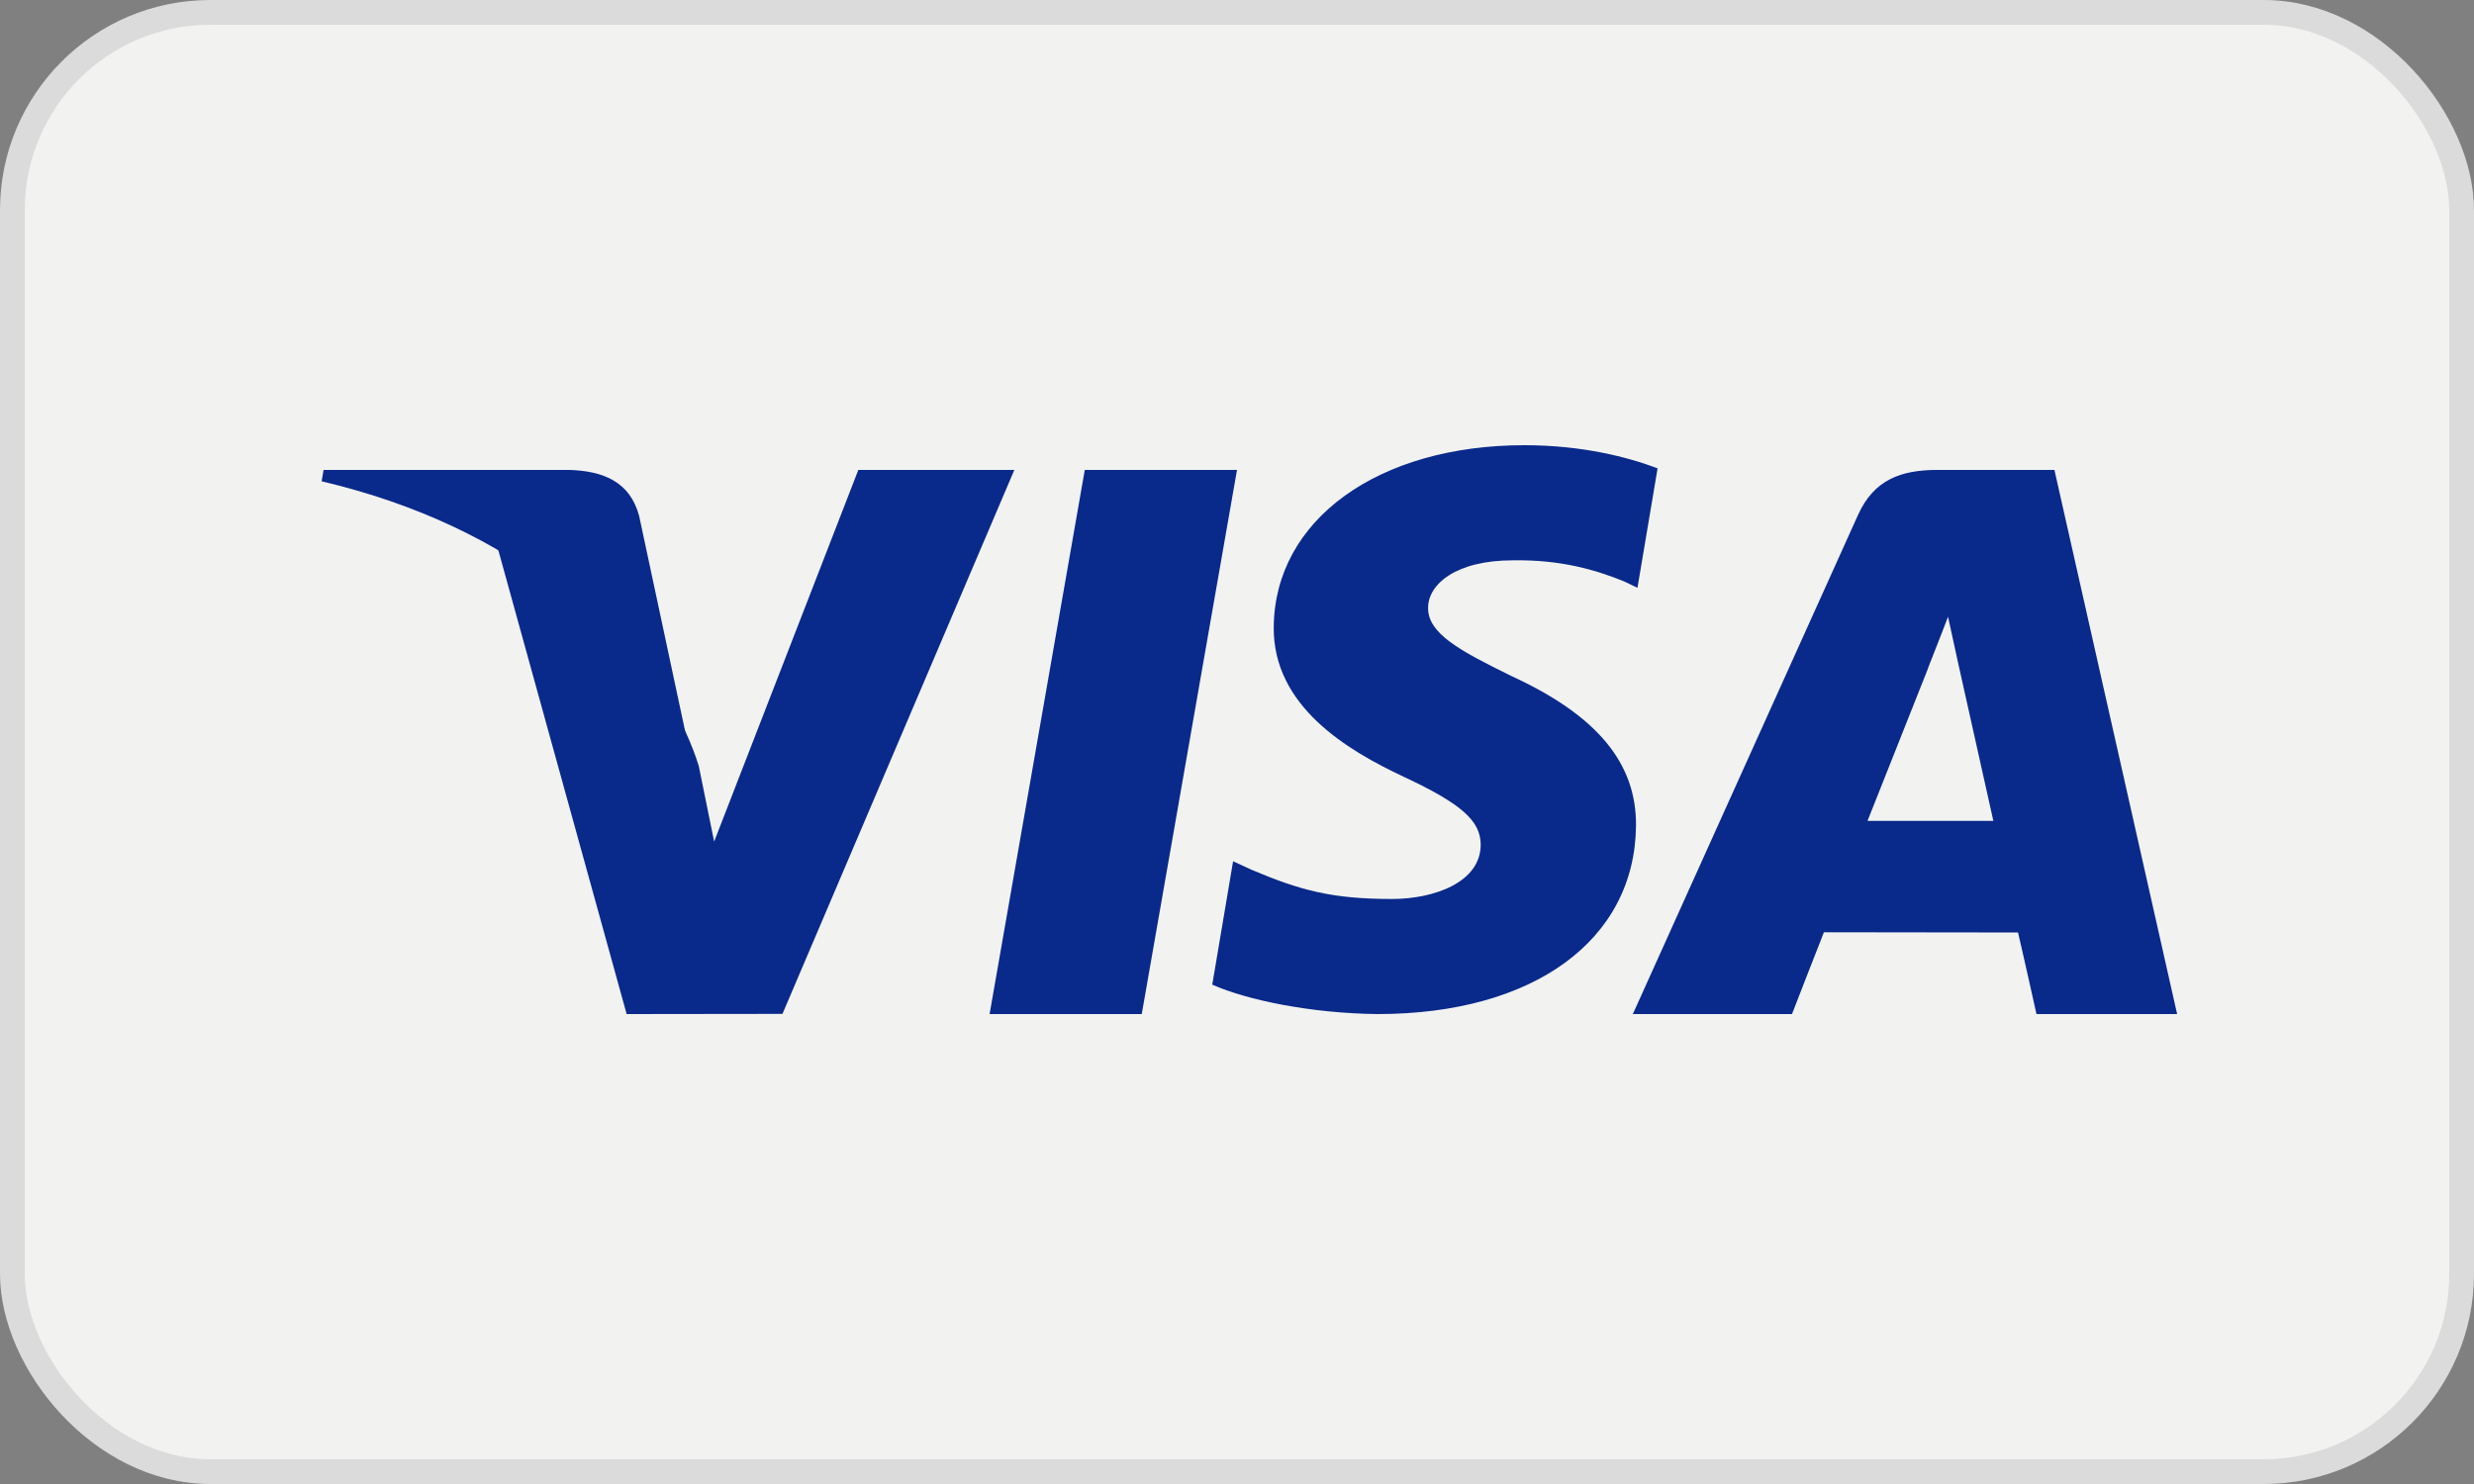 <?xml version="1.0" encoding="UTF-8"?>
<svg width="100px" height="60px" viewBox="0 0 100 60" version="1.1" xmlns="http://www.w3.org/2000/svg" xmlns:xlink="http://www.w3.org/1999/xlink">
    <rect x="0" y="0" width="100" height="60" fill="#808080" stroke="none"/>
    <title>pay-visa</title>
    <g id="Page-1" stroke="none" stroke-width="1" fill="none" fill-rule="evenodd">
        <g id="pay-visa">
            <g id="Group-5">
                <rect id="Rectangle" stroke="#DBDBDB" fill="#F2F2F1" x="0.5" y="0.5" width="99" height="59" rx="8"></rect>
                <polygon id="polygon10" fill="#09298B" fill-rule="nonzero" points="40 41 43.847 19 50 19 46.15 41"></polygon>
                <path d="M67,18.936 C65.811,18.483 63.949,18 61.623,18 C55.696,17.999 51.521,21.022 51.485,25.353 C51.452,28.555 54.466,30.341 56.741,31.407 C59.076,32.498 59.861,33.195 59.85,34.171 C59.836,35.664 57.986,36.347 56.261,36.347 C53.86,36.346 52.585,36.009 50.615,35.177 L49.842,34.822 L49,39.811 C50.401,40.433 52.992,40.972 55.682,41 C61.988,41 66.081,38.012 66.128,33.387 C66.151,30.852 64.552,28.924 61.092,27.333 C58.995,26.302 57.711,25.615 57.724,24.571 C57.724,23.645 58.811,22.654 61.159,22.654 C63.121,22.623 64.542,23.057 65.649,23.508 L66.187,23.765 L67,18.936 L67,18.936 Z" id="path12" fill="#09298B" fill-rule="nonzero"></path>
                <path d="M83.041,19 L78.307,19 C76.84,19 75.743,19.393 75.099,20.826 L66,41 L72.433,41 C72.433,41 73.485,38.287 73.723,37.692 C74.426,37.692 80.676,37.702 81.569,37.702 C81.753,38.472 82.315,41 82.315,41 L88,41 L83.041,19 M75.486,33.189 C75.993,31.921 77.927,27.036 77.927,27.036 C77.891,27.094 78.43,25.761 78.74,24.935 L79.154,26.832 C79.154,26.832 80.327,32.087 80.572,33.189 L75.486,33.189 L75.486,33.189 Z" id="path14" fill="#09298B" fill-rule="nonzero"></path>
                <path d="M34.694,19 L28.866,34.026 L28.245,30.973 C27.16,27.452 23.779,23.639 20,21.73 L25.329,41 L31.628,40.992 L41,19 L34.694,19 L34.694,19 Z" id="path16" fill="#09298B" fill-rule="nonzero"></path>
                <path d="M23.036,19 L13.079,19 L13,19.459 C20.746,21.285 25.872,25.698 28,31 L25.835,20.863 C25.461,19.466 24.377,19.049 23.036,19 L23.036,19 Z" id="path18" fill="#09298B" fill-rule="nonzero"></path>
            </g>
            <g id="visa" transform="translate(13, 18)"></g>
        </g>
    </g>
</svg>